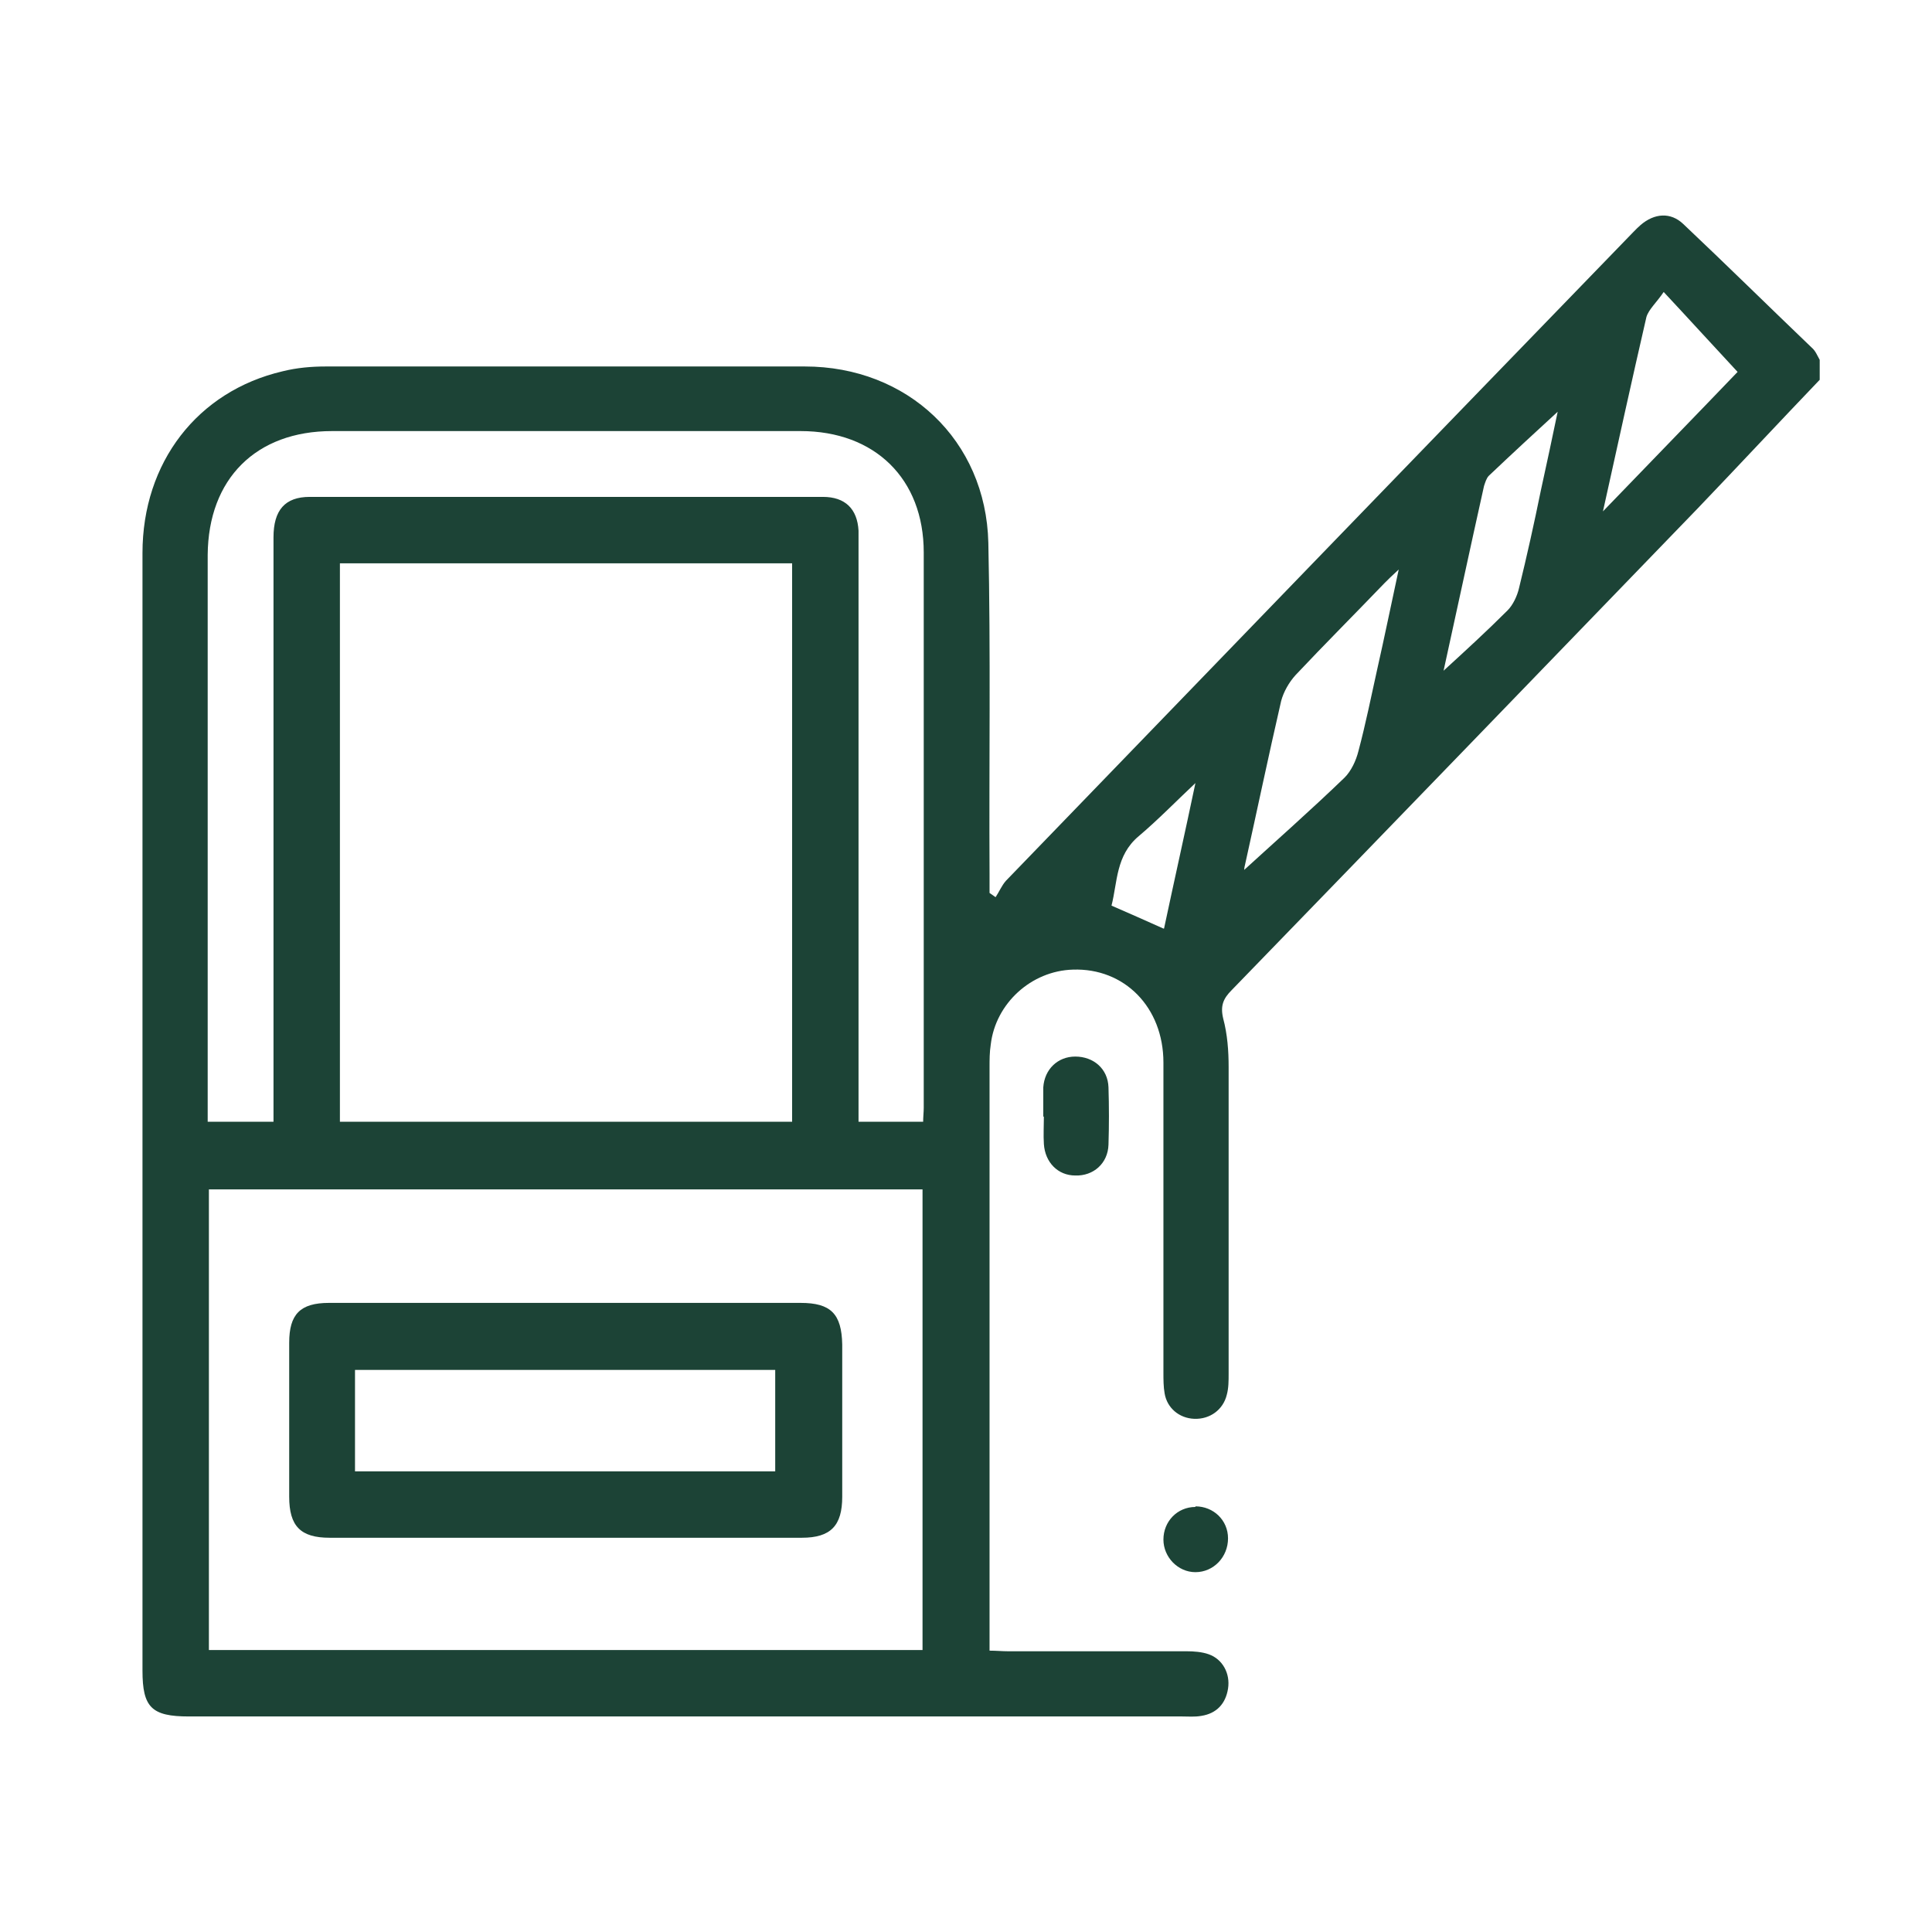 <?xml version="1.0" encoding="UTF-8"?>
<svg id="Capa_1" data-name="Capa 1" xmlns="http://www.w3.org/2000/svg" viewBox="0 0 32 32">
  <defs>
    <style>
      .cls-1 {
        fill: #1c4336;
      }
    </style>
  </defs>
  <path class="cls-1" d="m30.15,6.28c-.68.71-1.35,1.43-2.03,2.14-2.57,2.66-5.14,5.32-7.72,7.98-.14.14-.19.26-.14.47.07.26.09.54.09.8,0,1.69,0,3.38,0,5.08,0,.12,0,.24-.03.35-.06.25-.28.41-.54.4-.25-.01-.45-.18-.49-.42-.02-.11-.02-.23-.02-.35,0-1.71,0-3.42,0-5.13,0-.92-.65-1.57-1.5-1.54-.69.02-1.28.56-1.36,1.24-.02.13-.02.25-.02.38,0,3.12,0,6.24,0,9.36,0,.09,0,.18,0,.3.11,0,.21.01.3.01.99,0,1.97,0,2.96,0,.12,0,.26.01.37.05.23.08.36.32.32.57-.04.25-.19.41-.44.45-.11.02-.22.01-.32.01-5.48,0-10.97,0-16.45,0-.62,0-.77-.15-.77-.76,0-6.17,0-12.34,0-18.51,0-1.5.91-2.68,2.32-3.01.24-.06.48-.08.72-.08,2.64,0,5.28,0,7.93,0,1.7,0,3,1.22,3.04,2.92.04,1.83.01,3.65.02,5.48,0,.11,0,.21,0,.32.03.02.07.05.1.07.06-.09.1-.19.17-.27,3.43-3.55,6.85-7.09,10.28-10.63.08-.08.15-.16.23-.23.23-.2.5-.22.71-.02.72.68,1.42,1.37,2.13,2.05.06.05.09.13.13.2v.33Zm-17.03,3.05h-7.49v9.25h7.49v-9.25Zm2.17,10.37H3.46v7.63h11.82v-7.63Zm0-1.11c0-.09.01-.17.01-.24,0-3.07,0-6.13,0-9.2,0-1.22-.81-2.01-2.04-2.01-2.59,0-5.17,0-7.76,0-1.26,0-2.05.79-2.06,2.05,0,3.04,0,6.08,0,9.12,0,.09,0,.18,0,.27h1.09c0-.12,0-.23,0-.34,0-3.11,0-6.22,0-9.34,0-.45.19-.67.6-.67,2.83,0,5.66,0,8.5,0,.37,0,.57.2.59.56,0,.09,0,.18,0,.27,0,3.06,0,6.12,0,9.17,0,.11,0,.23,0,.35h1.07Zm7.88-9.16c-.12.11-.18.17-.24.23-.49.51-.99,1.01-1.47,1.52-.11.12-.2.28-.24.43-.21.91-.4,1.82-.6,2.72-.02.07-.01.15-.02.22-.02-.03-.04-.06-.06-.08.58-.53,1.17-1.05,1.73-1.59.11-.11.19-.28.23-.44.12-.45.21-.9.31-1.35.12-.53.23-1.07.36-1.67Zm4.39-4.6c-.12.18-.25.29-.29.42-.24,1.04-.47,2.09-.72,3.22.79-.82,1.53-1.58,2.23-2.31-.41-.44-.8-.87-1.23-1.33Zm-3.64,6.27c.35-.32.71-.65,1.05-.99.09-.09.16-.24.19-.37.13-.53.25-1.07.36-1.61.1-.46.2-.92.28-1.31-.36.33-.75.69-1.14,1.06-.04.04-.06.11-.08.17-.23,1.03-.45,2.06-.67,3.06Zm-4.64,4.28c.17-.8.35-1.6.52-2.41-.33.31-.62.61-.94.88-.38.32-.35.76-.45,1.15.3.13.57.25.86.38Z"/>
  <path class="cls-1" d="m17.28,18.5c0-.16,0-.33,0-.49.02-.3.24-.51.53-.51.3,0,.54.2.55.51.01.32.01.63,0,.95-.01.31-.25.52-.55.51-.29,0-.5-.22-.52-.52-.01-.15,0-.31,0-.46Z"/>
  <path class="cls-1" d="m19.8,24.95c.3,0,.54.23.54.53,0,.31-.24.56-.54.56-.29,0-.53-.25-.53-.54,0-.3.23-.54.53-.54Z"/>
  <path class="cls-1" d="m9.38,21.58c1.29,0,2.59,0,3.88,0,.5,0,.68.18.69.69,0,.84,0,1.68,0,2.52,0,.48-.19.68-.67.68-2.61,0-5.21,0-7.82,0-.48,0-.67-.19-.67-.68,0-.85,0-1.7,0-2.55,0-.47.18-.66.66-.66,1.31,0,2.62,0,3.93,0Zm-3.5,2.79h6.96v-1.68h-6.96v1.68Z"/>
</svg>